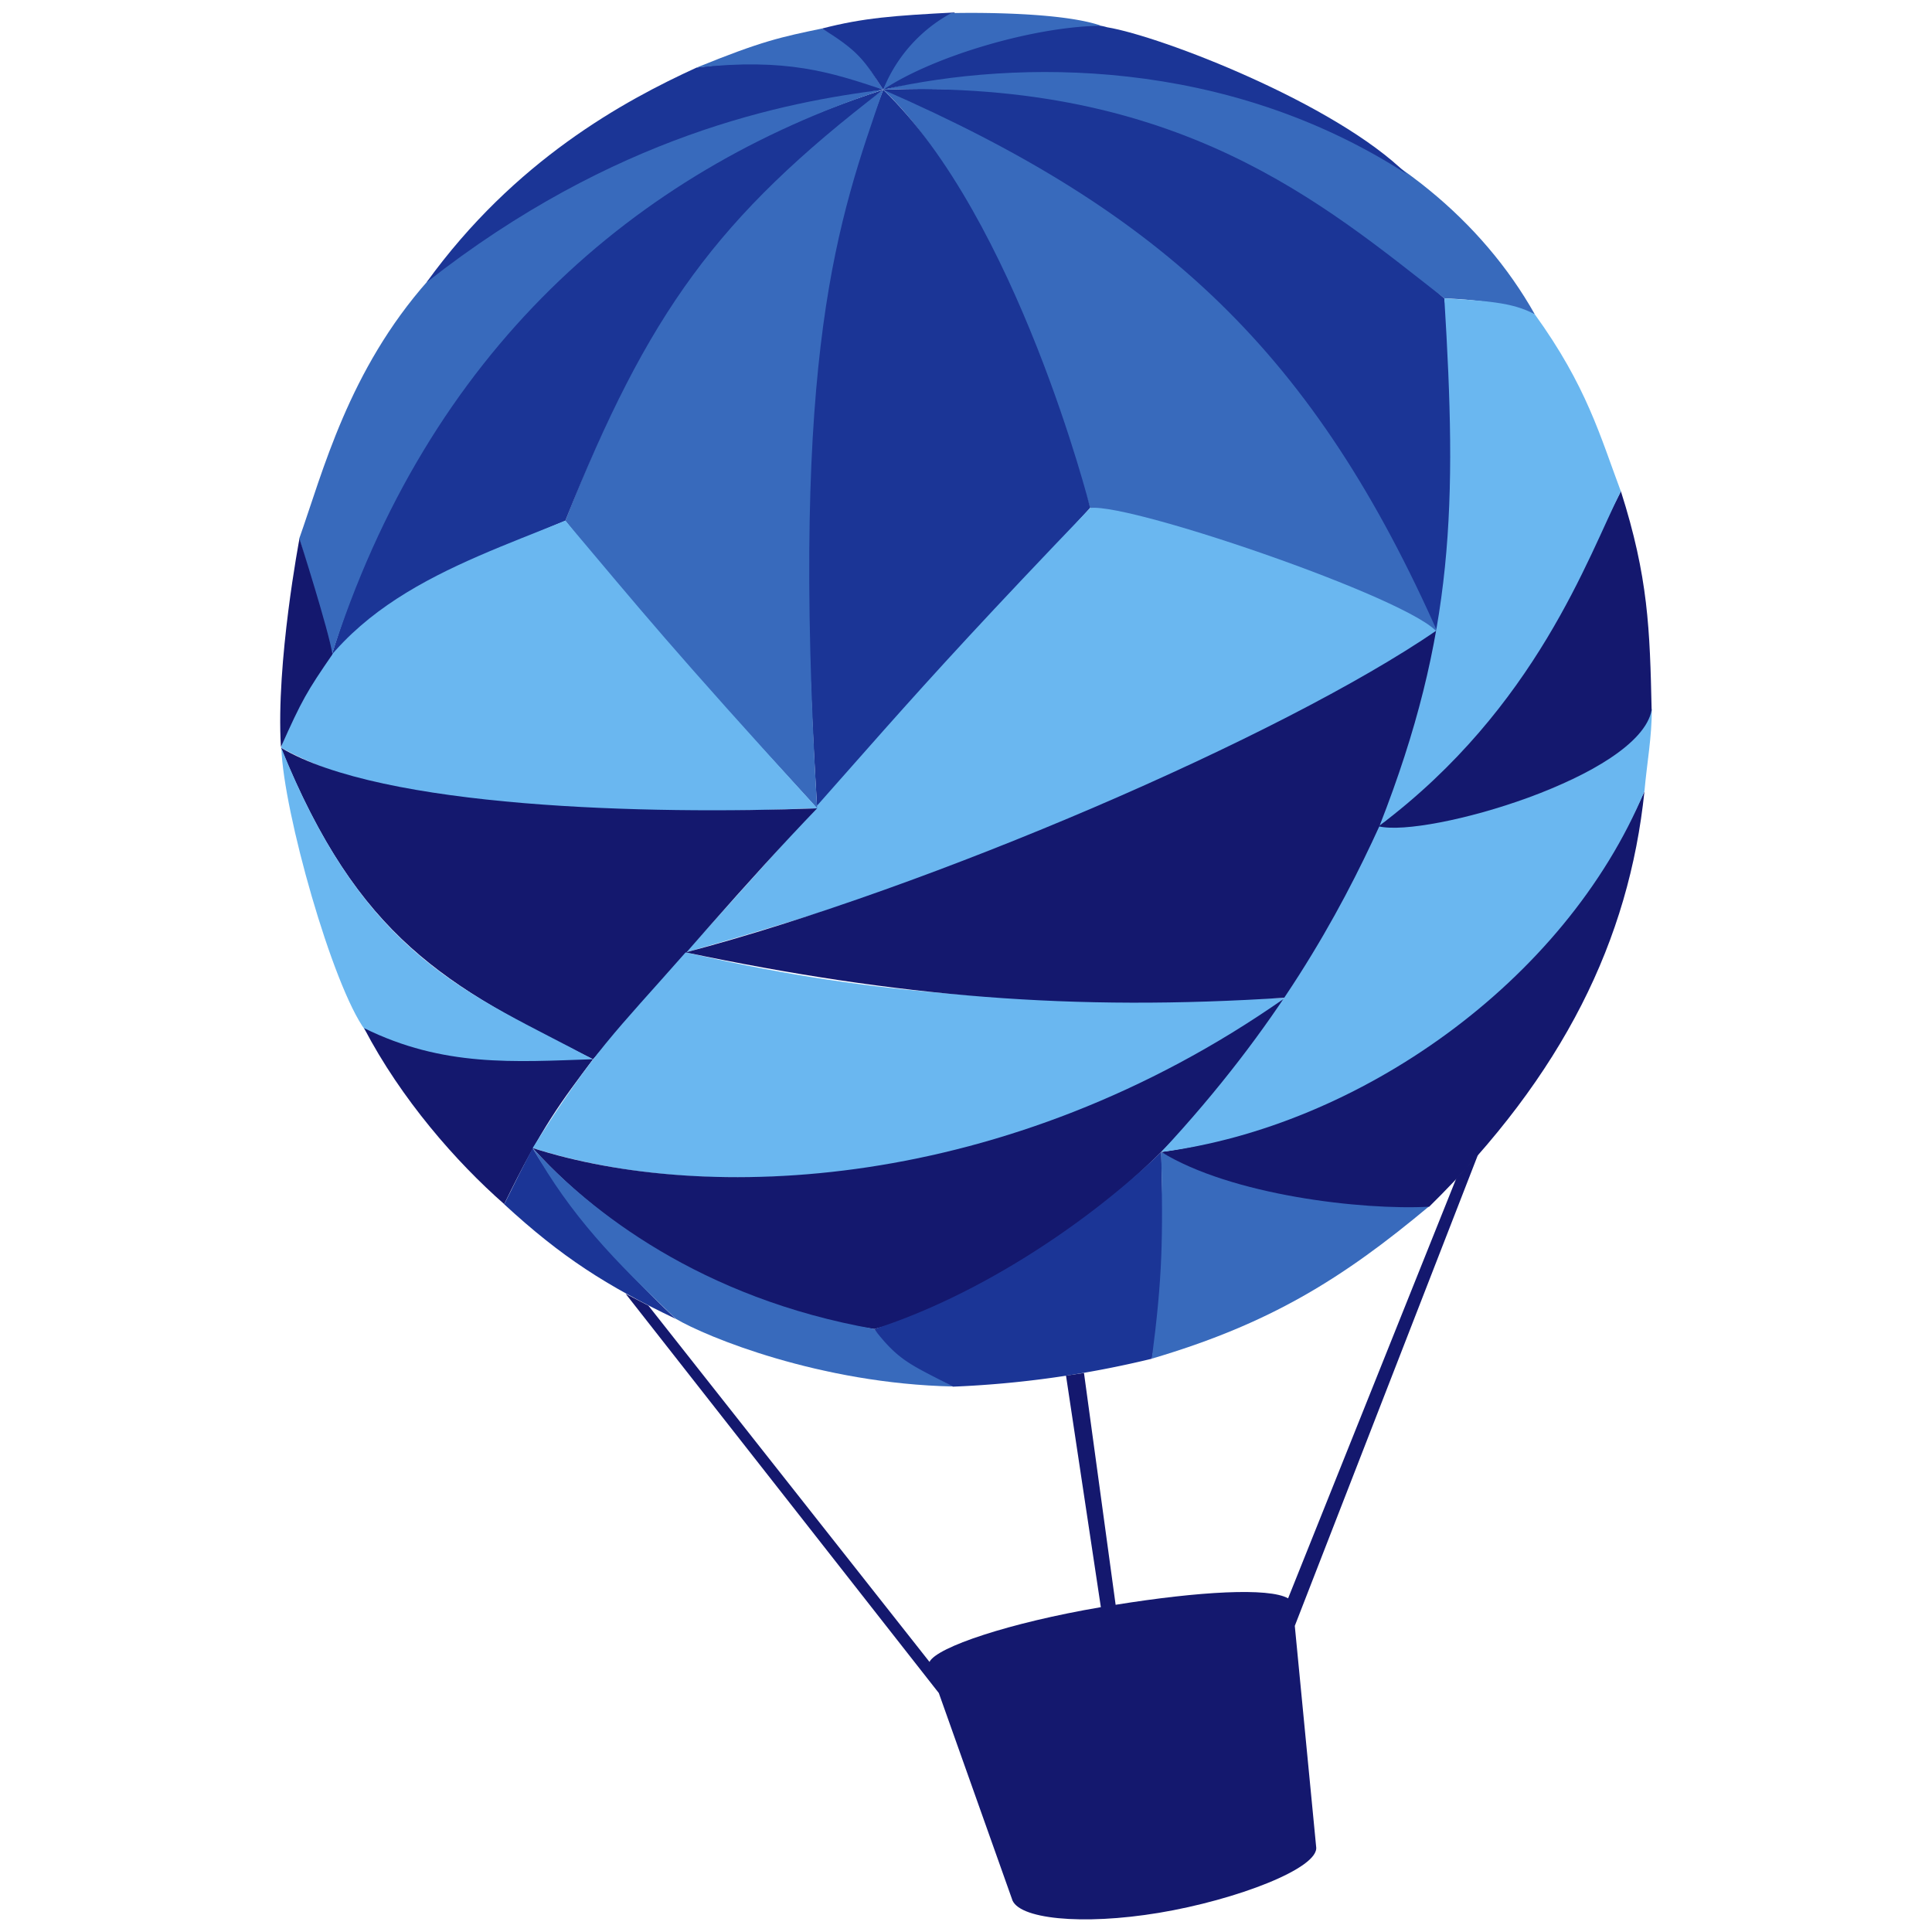 <svg xmlns="http://www.w3.org/2000/svg" viewBox="0 0 600 600"><defs><style>.cls-1{fill:#386abc;}.cls-2{fill:#1b3596;}.cls-3{fill:#6ab7f0;}.cls-4,.cls-5{fill:#14186e;}.cls-5{fill-rule:evenodd;}</style></defs><title>gmp_balloon</title><g id="balloon_standard" data-name="balloon standard"><path class="cls-1" d="M274.28,27.86C337.54,48,416.88,112.19,447,197.66c-42.07-19.43-54.67-23.42-108.47-39.9C333.51,140.77,307.69,59,274.28,27.86Z"/><path class="cls-2" d="M274.28,27.86C251.37,87.36,247.19,143.6,253.77,251c27.06-30.06,84.8-93.28,84.8-93.28S315.85,67.75,274.28,27.86Z"/><path class="cls-2" d="M274.28,27.86c87.1,38.09,134,81.92,172.76,169.8,7.19-50.28,8.7-62,1.51-105C401.78,51.24,355.32,24.65,274.28,27.86Z"/><path class="cls-3" d="M338.57,157.76c-63.25,65.92-65.56,71.84-125.64,138C318.79,265.88,381.17,237.3,447,197.66,445.76,188.6,351.39,156,338.57,157.76Z"/><path class="cls-1" d="M274.28,27.86C366.3,24.69,411,63.3,448.55,92.65c11,.45,20,1.73,28.12,5C443.7,39.08,363.9,5.71,274.28,27.86Z"/><path class="cls-1" d="M274.28,27.86c-13.84,40.22-29,80.73-20.51,223.18-38.59-42.38-49.59-53.07-78.2-89.31C197.47,105.36,221.14,65.44,274.28,27.86Z"/><path class="cls-2" d="M274.28,27.86c-51.6,39.56-73,69.3-98.71,133.87-24.09,9.82-43.71,20.06-72.78,42.44C128.66,119.41,180.88,58.18,274.28,27.86Z"/><path class="cls-1" d="M274.28,27.86c-77,25.36-141.29,81-171.49,176.32-5.28-21.72-6.09-24.38-9.87-36.88C107.66,125.7,124.57,41.49,274.28,27.86Z"/><path class="cls-2" d="M274.28,27.86c-21-9.28-42.28-9.07-57.94-6.87-22.68,10.37-56.5,28.81-83.88,66.71C190.72,41.89,243.81,31.68,274.28,27.86Z"/><path class="cls-1" d="M274.28,27.86c-16.37-5.45-29.91-9.92-57.94-6.87,20.36-8.3,26.29-9.49,38.92-12.13C265.65,14.06,267.27,16.6,274.28,27.86Z"/><path class="cls-2" d="M274.28,27.86c-5.87-9.1-7.53-11.92-19-19,13-3.34,22.28-4,41.33-5C283.51,12.4,281.93,13.81,274.28,27.86Z"/><path class="cls-3" d="M253.77,251c-46.23-50.78-53.9-60.51-78.2-89.31-35.5,14.43-74.46,26.62-88.31,70.49C124.54,252.93,188.52,253.43,253.77,251Z"/><path class="cls-4" d="M87.25,232.22c24,59.06,51.11,74,96.94,96.76,25.3-28.9,47.88-55.39,69.57-77.94C201.27,253,118.67,251,87.25,232.22Z"/><path class="cls-4" d="M93,167.29S85.67,205.69,87.24,232c6.58-14.74,8.09-17.28,16-28.79C102.23,196.25,93,167.29,93,167.29Z"/><path class="cls-3" d="M87.39,232.35C88,252,103.18,306.07,113.45,320c7.21,9.7,39.64,12.28,70.75,9C146.23,308.57,114,298.49,87.39,232.35Z"/><path class="cls-4" d="M113.06,319.29c11.52,22.06,28.63,41.59,43.53,54.66,11.76-24.27,17.85-31.95,27.6-45C159.71,329.78,137.68,331.46,113.06,319.29Z"/><path class="cls-3" d="M212.93,295.77c-22.11,25.12-28.38,30.29-47.51,60.76,72.5,22.8,171.23,1.52,233.69-46.64C312.42,312.92,264.91,307.65,212.93,295.77Z"/><path class="cls-4" d="M212.93,295.77c75.67-19.91,185.15-67,233.26-100-8.42,48.19-25,86.45-47.08,114.07C333.1,314.12,278.95,309.59,212.93,295.77Z"/><path class="cls-4" d="M165.42,356.53c26.85,29.93,67.47,50.83,106.07,56.22,58.62-14.89,110.55-73,127.62-102.86C312.17,370.85,218.59,373.61,165.42,356.53Z"/><path class="cls-2" d="M156.59,374c3.61-7.32,5.48-11.05,8.83-17.43,9.61,16.14,25.64,35.51,44.49,53.05C188.35,399.31,174.5,390.5,156.59,374Z"/><path class="cls-1" d="M165.42,356.53c12,21.15,25.15,34.78,44.49,53.05,9.45,5.59,44.79,20.13,86,21-10.84-5.86-18.52-11.18-24.47-17.88C217.78,403.25,183.23,376.16,165.42,356.53Z"/><path class="cls-2" d="M360.64,357.76c-22.71,22-56.48,44.5-89.15,55,7.88,10.24,11.77,11.14,24.47,17.88a315,315,0,0,0,61.76-8.68C362.41,398.13,361.16,383.1,360.64,357.76Z"/><path class="cls-1" d="M357.71,421.94c3.33-25.6,3.47-37,2.92-64.19,25.63,12.93,55.18,17.21,83.16,16.91C416.73,397.27,394.23,411.17,357.71,421.94Z"/><path class="cls-4" d="M360.64,357.76c48.76-6.85,118.4-41.64,150.06-112-4.78,46-25.07,87.87-66.86,129C422.82,375.88,382.35,371.15,360.64,357.76Z"/><path class="cls-3" d="M360.64,357.76c36.33-39,55.35-74,67.85-101.41,37.26-4.32,69.8-11.69,84.5-36.22,0,9-1.49,16.52-2.29,25.58C486,305.05,421.77,349.93,360.64,357.76Z"/><path class="cls-4" d="M503.38,152.56c8.52,26.73,9,42.8,9.55,68-4,20.67-69.76,39.65-84.75,36.07C471.18,220.69,480.56,197.57,503.38,152.56Z"/><path class="cls-3" d="M428.48,256.35c23.31-59.54,24-99.82,20.07-163.7,12,.76,21.25,1.1,28.12,5,16.11,22.31,20.29,37.84,26.7,54.95C493.17,172.85,477.22,219.63,428.48,256.35Z"/><path class="cls-2" d="M274.28,27.86c8-9.76,54.06-24.09,69.56-19.39,16.74,2.78,70.93,23.68,93,45.56C380.76,17.79,316.21,18.37,274.28,27.86Z"/><path class="cls-1" d="M274.28,27.86A46.83,46.83,0,0,1,295.45,4.07S328.23,3.18,342,8C321,8.22,289.78,17.49,274.28,27.86Z"/><path class="cls-5" d="M314.24,589.64l-22.68-63.85-97.26-124,7.06,3.67,87.3,110.66c2.25-4.59,24.8-12.15,53.22-17l-10.82-71.9,5.58-.84,9.83,72c26-4.18,47.56-5.4,53.56-2l52.23-130.42,6.79-7.47L402.11,504.93s6.57,68.2,6.63,68.59c1.1,6.6-24.7,16.51-48.85,20.53C336.06,598,315.81,596,314.24,589.64Z"/></g></svg>